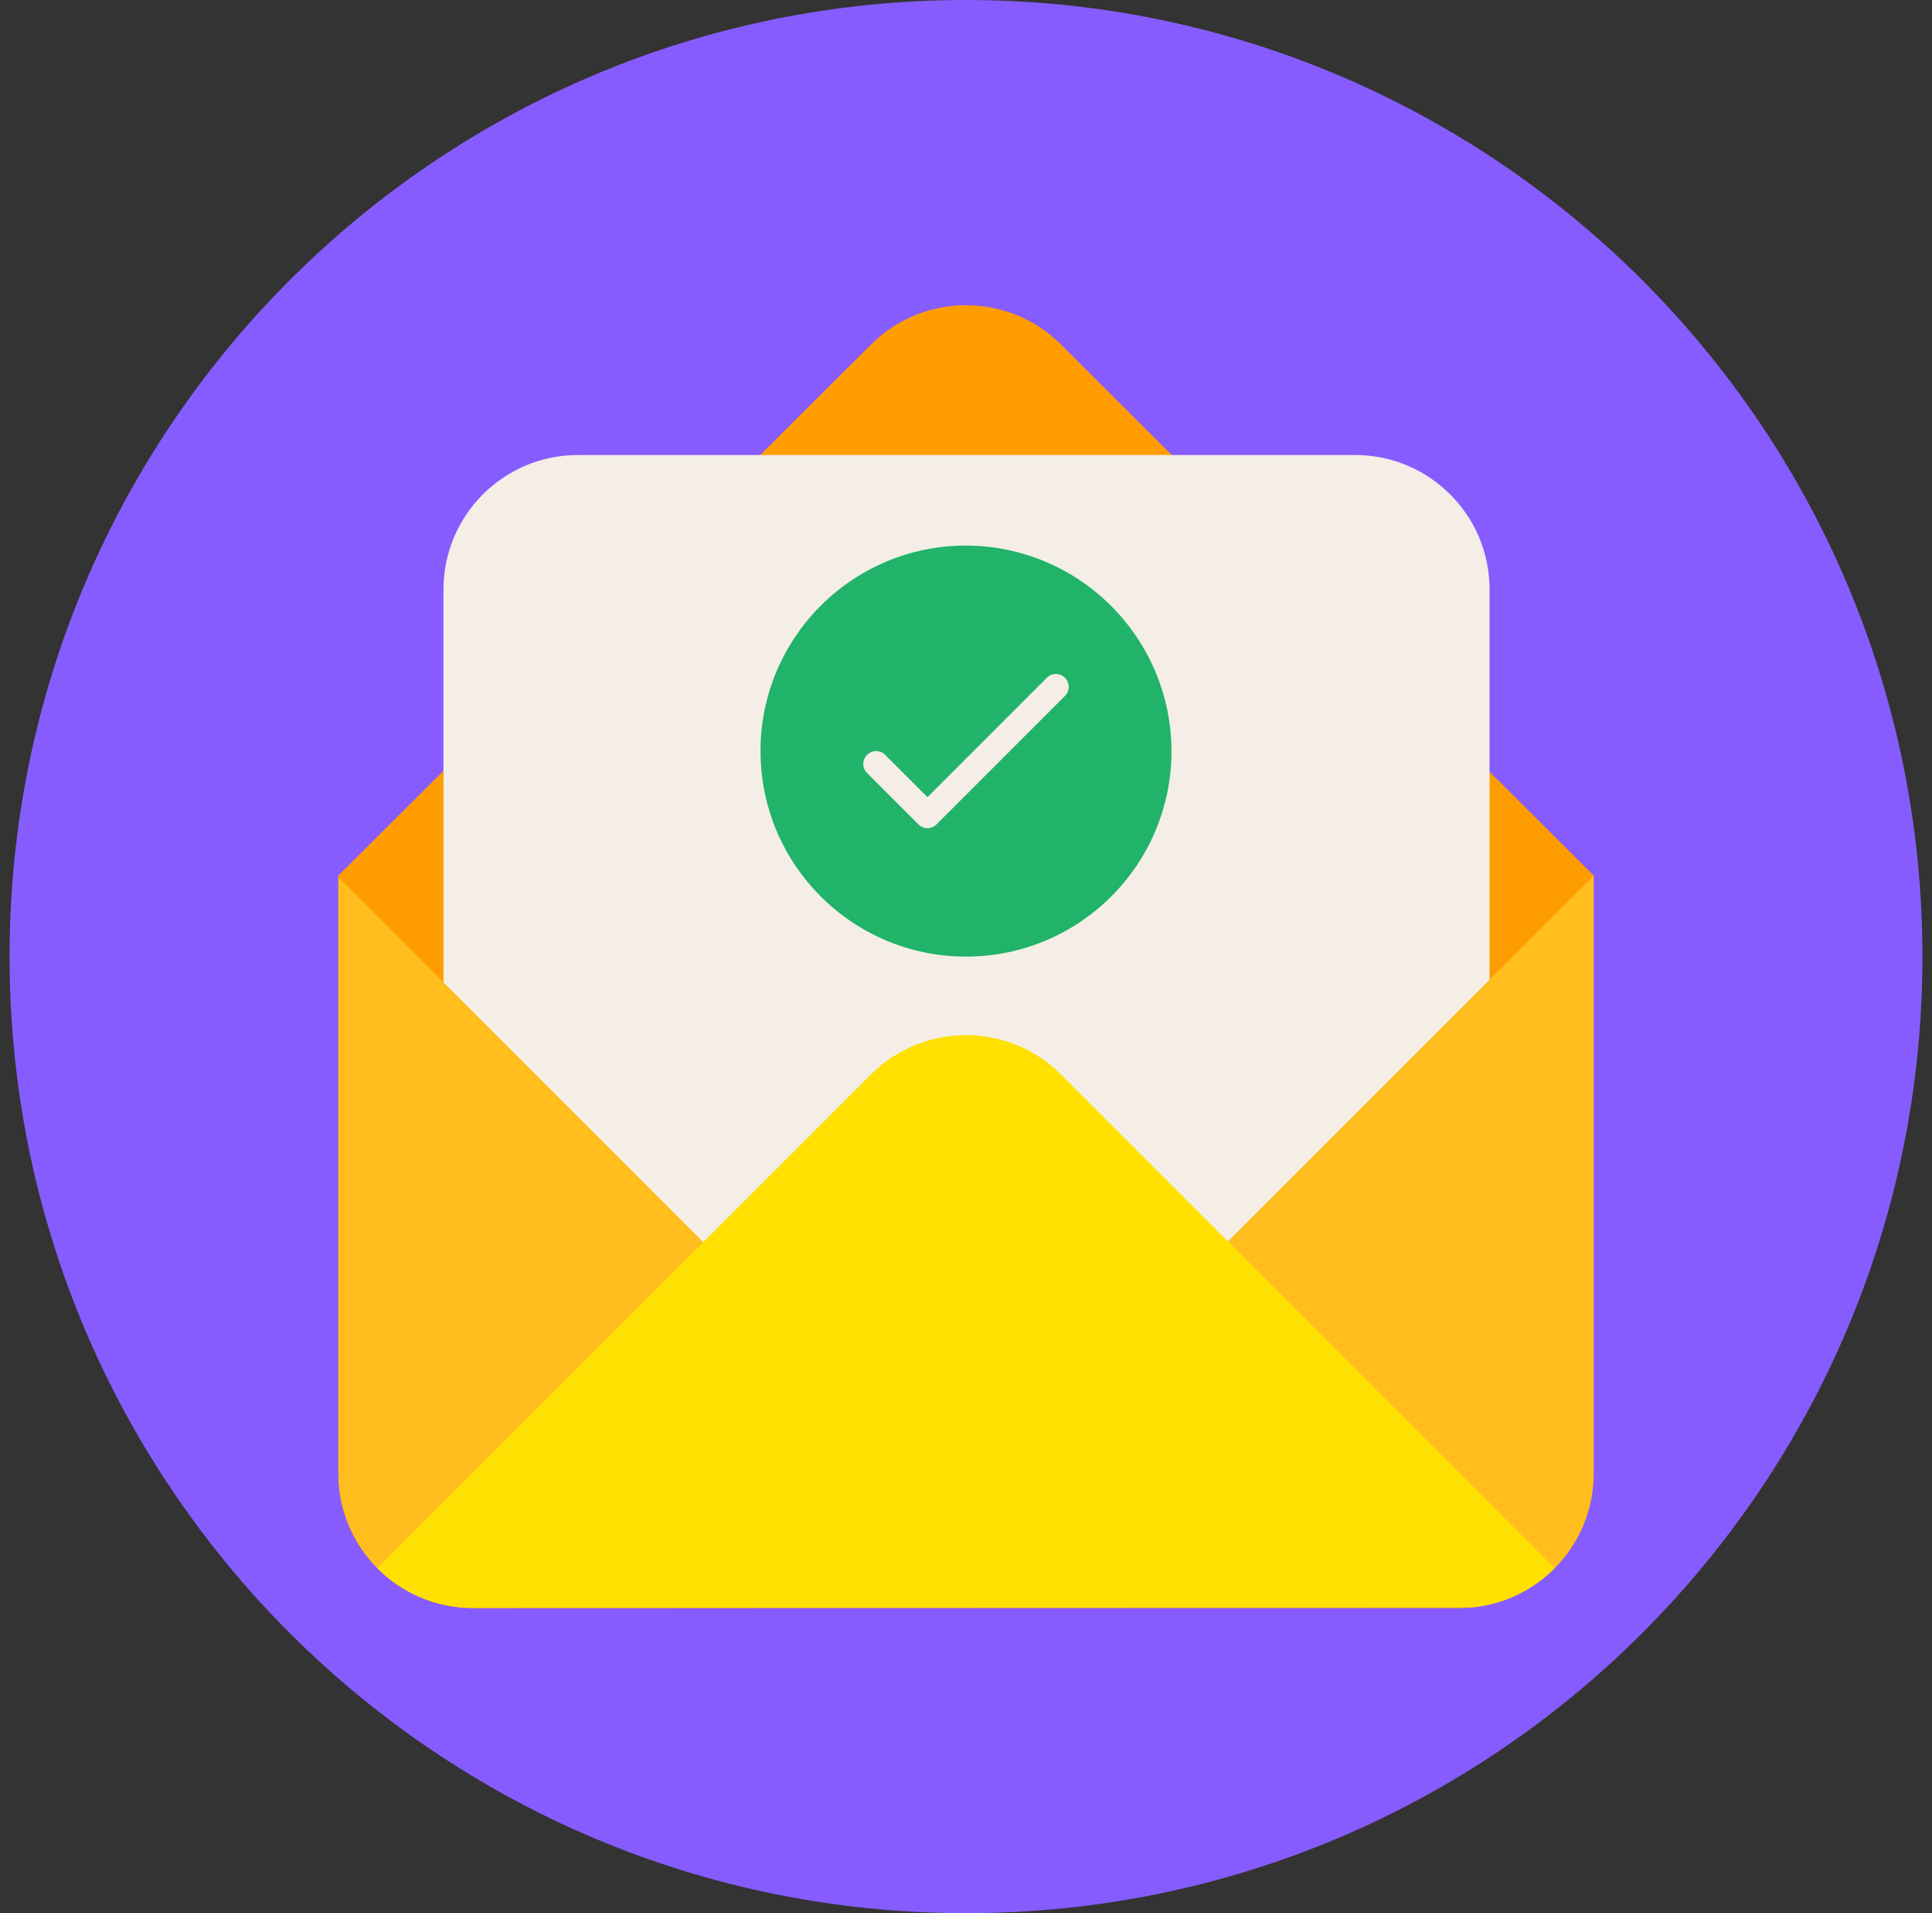 <svg width="101" height="100" viewBox="0 0 101 100" fill="none" xmlns="http://www.w3.org/2000/svg">
<rect x="0" y="0" width="101" height="100" fill="#333333" stroke="none"/>
<g clip-path="url(#clip0_1087_9113)">
<path d="M100.5 50C100.5 22.386 78.114 0 50.5 0C22.886 0 0.5 22.386 0.5 50C0.5 77.614 22.886 100 50.5 100C78.114 100 100.5 77.614 100.5 50Z" fill="#875CFF"/>
<path d="M83.312 45.764V77.014C83.312 80.897 80.164 84.045 76.281 84.045H24.719C20.836 84.045 17.688 80.897 17.688 77.014V45.764L45.537 18.006C48.281 15.271 52.721 15.271 55.465 18.006L83.314 45.764H83.312Z" fill="#FF9D00"/>
<path d="M70.84 23.783H30.215C26.332 23.783 23.184 26.931 23.184 30.814V71.439C23.184 75.323 26.332 78.471 30.215 78.471H70.84C74.723 78.471 77.871 75.323 77.871 71.439V30.814C77.871 26.931 74.723 23.783 70.84 23.783Z" fill="#F4EEE6"/>
<path d="M83.312 45.764V77.014C83.312 80.897 80.164 84.045 76.281 84.045H24.719C20.836 84.045 17.688 80.897 17.688 77.014V45.852L50.457 78.621L83.312 45.766V45.764Z" fill="#FFBE1D"/>
<path d="M81.275 81.965C80.166 83.084 78.686 83.83 77.031 84.008L24.469 84.043C22.615 83.978 20.945 83.195 19.725 81.967L45.527 56.164C48.273 53.418 52.725 53.418 55.471 56.164L81.273 81.967L81.275 81.965Z" fill="#FFE000"/>
<g clip-path="url(#clip1_1087_9113)">
<path d="M50.5 28.516C44.567 28.516 39.758 33.325 39.758 39.258C39.758 45.191 44.567 50 50.5 50C56.433 50 61.242 45.191 61.242 39.258C61.225 33.332 56.426 28.533 50.5 28.516ZM55.674 36.376L48.961 43.089C48.83 43.22 48.658 43.286 48.486 43.286C48.314 43.286 48.142 43.22 48.011 43.089L45.326 40.404C45.063 40.141 45.063 39.717 45.326 39.455C45.588 39.192 46.013 39.192 46.275 39.455L48.486 41.665L54.725 35.426C54.987 35.164 55.412 35.164 55.674 35.426C55.937 35.689 55.937 36.113 55.674 36.376Z" fill="#20B369"/>
</g>
</g>
<defs>
<clipPath id="clip0_1087_9113">
<rect width="100" height="100" fill="white" transform="translate(0.5)"/>
</clipPath>
<clipPath id="clip1_1087_9113">
<rect width="21.484" height="21.484" fill="white" transform="translate(39.758 28.516)"/>
</clipPath>
</defs>
</svg>
